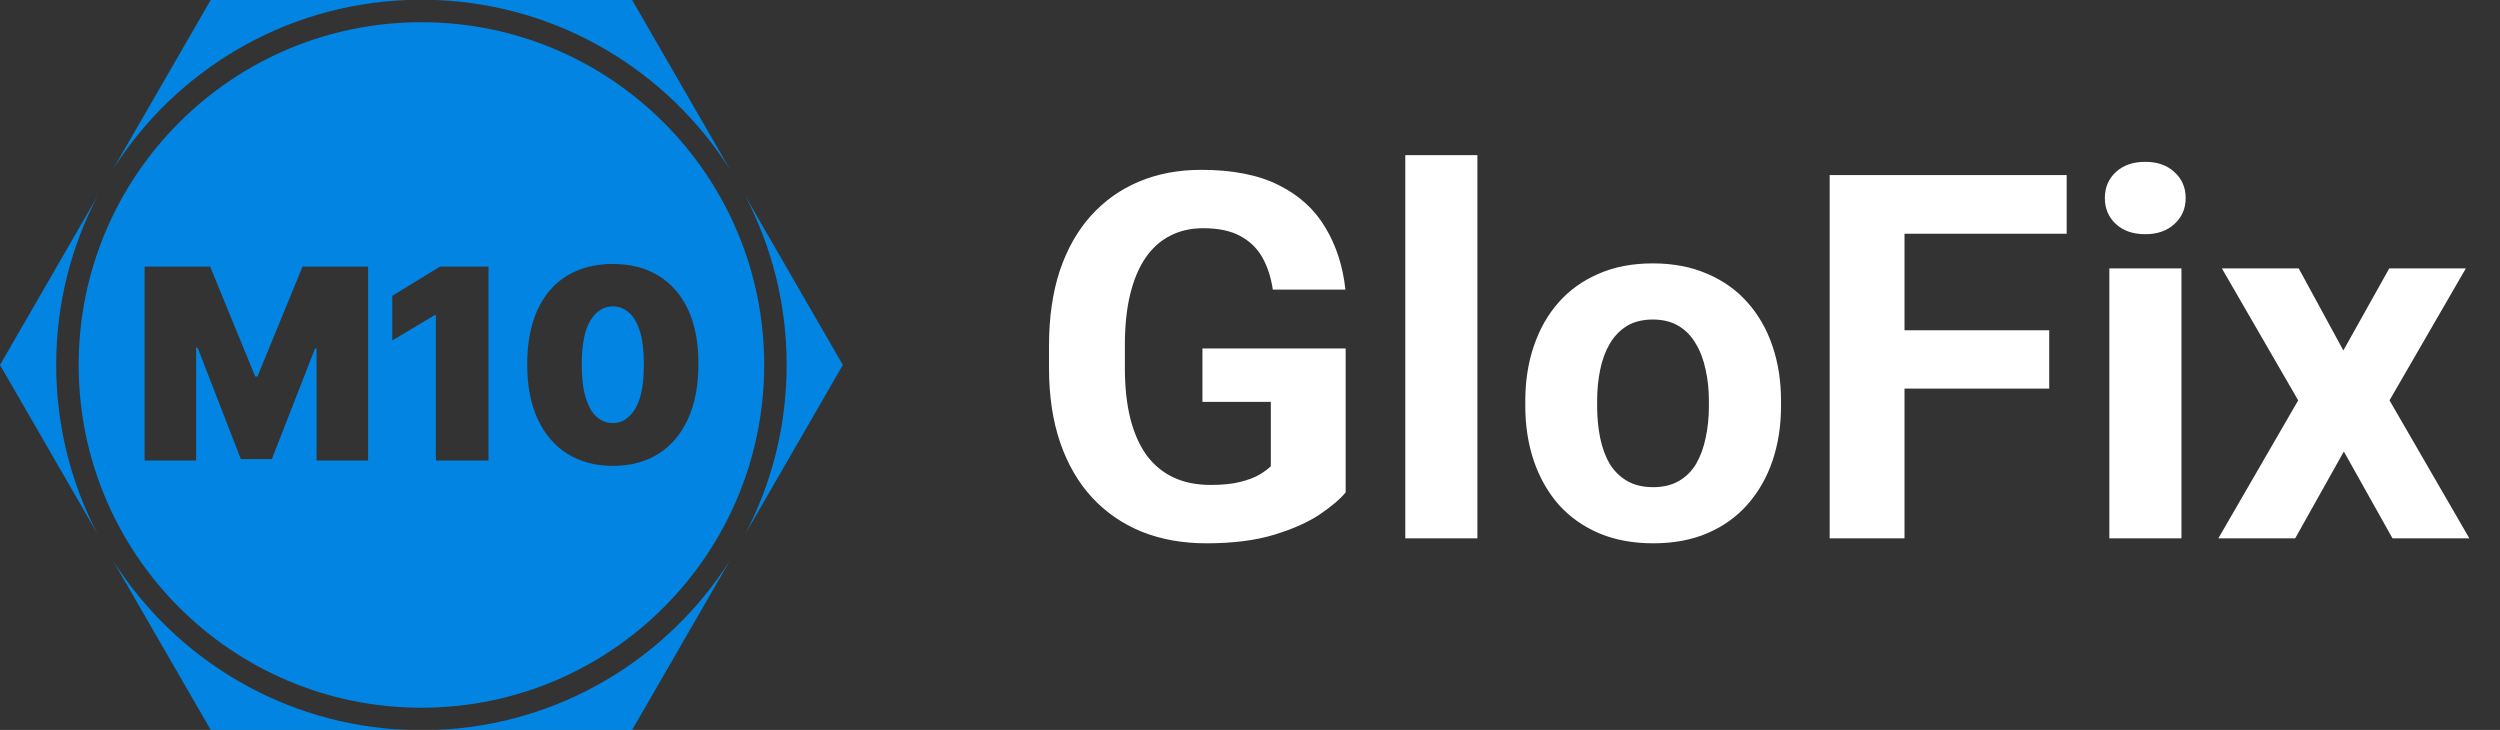 <svg width="137" height="40" viewBox="0 0 137 40" fill="none" xmlns="http://www.w3.org/2000/svg">
<rect x="0" y="0" width="137" height="40" fill="#333333" stroke="none"/>
<path d="M6.186 30.713C9.606 36.1 15.53 39.742 22.32 40H11.547L6.186 30.713ZM34.641 40H23.867C30.658 39.742 36.581 36.1 40.002 30.713L34.641 40ZM23.094 1.217C33.467 1.217 41.877 9.626 41.877 20C41.877 30.373 33.467 38.783 23.094 38.783C12.72 38.783 4.311 30.373 4.311 20C4.311 9.627 12.72 1.217 23.094 1.217ZM5.342 10.748C3.897 13.515 3.079 16.662 3.079 20C3.079 23.338 3.897 26.485 5.342 29.252L0 20L5.342 10.748ZM46.188 20L40.846 29.252C42.291 26.485 43.108 23.338 43.108 20C43.108 16.662 42.291 13.515 40.846 10.748L46.188 20ZM33.582 14.465C32.617 14.465 31.782 14.678 31.08 15.104C30.381 15.529 29.841 16.151 29.461 16.967C29.084 17.783 28.894 18.776 28.891 19.945C28.887 21.111 29.076 22.111 29.456 22.945C29.837 23.779 30.378 24.418 31.08 24.86C31.782 25.303 32.617 25.527 33.582 25.53C34.547 25.53 35.379 25.31 36.078 24.871C36.78 24.428 37.323 23.79 37.703 22.956C38.084 22.122 38.273 21.118 38.273 19.945C38.277 18.779 38.089 17.788 37.708 16.972C37.328 16.155 36.786 15.534 36.084 15.108C35.382 14.679 34.547 14.465 33.582 14.465ZM7.924 25.239H10.747V19.053H10.83L13.196 25.156H14.898L17.265 19.095H17.348V25.239H20.172V14.61H16.58L14.109 20.631H13.985L11.515 14.61H7.924V25.239ZM21.497 16.209V18.658L23.822 17.268H23.885V25.239H26.77V14.61H24.113L21.497 16.209ZM33.582 16.79C33.914 16.79 34.208 16.902 34.464 17.127C34.72 17.348 34.921 17.692 35.066 18.155C35.212 18.619 35.284 19.216 35.284 19.945C35.288 21.063 35.128 21.883 34.807 22.405C34.488 22.924 34.08 23.184 33.582 23.184C33.25 23.184 32.954 23.07 32.694 22.842C32.438 22.613 32.238 22.26 32.093 21.782C31.948 21.301 31.876 20.689 31.88 19.945C31.887 18.852 32.047 18.053 32.362 17.548C32.677 17.043 33.084 16.79 33.582 16.79ZM22.32 0C15.53 0.258 9.606 3.899 6.186 9.286L11.547 0H22.32ZM40.002 9.286C36.581 3.899 30.657 0.258 23.867 0H34.641L40.002 9.286Z" fill="#0284E2"/>
<path d="M73.742 19.096V26.984C73.432 27.358 72.954 27.764 72.307 28.201C71.659 28.63 70.826 28.999 69.805 29.309C68.784 29.619 67.549 29.773 66.1 29.773C64.814 29.773 63.643 29.564 62.586 29.145C61.529 28.716 60.617 28.092 59.852 27.271C59.095 26.451 58.512 25.449 58.102 24.264C57.691 23.07 57.486 21.707 57.486 20.176V18.932C57.486 17.4 57.682 16.038 58.074 14.844C58.475 13.65 59.045 12.643 59.783 11.822C60.522 11.002 61.401 10.378 62.422 9.949C63.443 9.521 64.578 9.307 65.826 9.307C67.558 9.307 68.98 9.589 70.092 10.154C71.204 10.71 72.051 11.485 72.635 12.479C73.227 13.463 73.592 14.593 73.728 15.869H69.75C69.65 15.195 69.458 14.607 69.176 14.105C68.893 13.604 68.488 13.212 67.959 12.93C67.439 12.647 66.765 12.506 65.936 12.506C65.252 12.506 64.641 12.647 64.103 12.93C63.575 13.203 63.128 13.609 62.764 14.146C62.399 14.684 62.121 15.35 61.93 16.143C61.738 16.936 61.643 17.856 61.643 18.904V20.176C61.643 21.215 61.743 22.135 61.943 22.938C62.144 23.73 62.44 24.4 62.832 24.947C63.233 25.485 63.725 25.891 64.309 26.164C64.892 26.438 65.571 26.574 66.346 26.574C66.993 26.574 67.531 26.52 67.959 26.41C68.397 26.301 68.747 26.169 69.012 26.014C69.285 25.85 69.495 25.695 69.641 25.549V22.021H65.894V19.096H73.742ZM80.961 8.5V29.5H77.01V8.5H80.961ZM83.586 22.254V21.967C83.586 20.882 83.741 19.884 84.051 18.973C84.361 18.052 84.812 17.255 85.404 16.58C85.997 15.906 86.726 15.382 87.592 15.008C88.458 14.625 89.451 14.434 90.572 14.434C91.693 14.434 92.691 14.625 93.566 15.008C94.441 15.382 95.175 15.906 95.768 16.58C96.369 17.255 96.825 18.052 97.135 18.973C97.445 19.884 97.6 20.882 97.6 21.967V22.254C97.6 23.329 97.445 24.328 97.135 25.248C96.825 26.16 96.369 26.957 95.768 27.641C95.175 28.315 94.446 28.839 93.58 29.213C92.714 29.587 91.721 29.773 90.6 29.773C89.478 29.773 88.481 29.587 87.606 29.213C86.74 28.839 86.006 28.315 85.404 27.641C84.812 26.957 84.361 26.16 84.051 25.248C83.741 24.328 83.586 23.329 83.586 22.254ZM87.523 21.967V22.254C87.523 22.874 87.578 23.453 87.688 23.99C87.797 24.528 87.97 25.002 88.207 25.412C88.453 25.813 88.772 26.128 89.164 26.355C89.556 26.583 90.034 26.697 90.6 26.697C91.147 26.697 91.616 26.583 92.008 26.355C92.4 26.128 92.714 25.813 92.951 25.412C93.188 25.002 93.361 24.528 93.471 23.99C93.589 23.453 93.648 22.874 93.648 22.254V21.967C93.648 21.365 93.589 20.8 93.471 20.271C93.361 19.734 93.184 19.26 92.938 18.85C92.701 18.43 92.386 18.102 91.994 17.865C91.602 17.628 91.128 17.51 90.572 17.51C90.016 17.51 89.542 17.628 89.15 17.865C88.768 18.102 88.453 18.43 88.207 18.85C87.97 19.26 87.797 19.734 87.688 20.271C87.578 20.8 87.523 21.365 87.523 21.967ZM104.367 9.594V29.5H100.266V9.594H104.367ZM112.297 18.098V21.297H103.246V18.098H112.297ZM113.254 9.594V12.807H103.246V9.594H113.254ZM119.543 14.707V29.5H115.592V14.707H119.543ZM115.346 10.852C115.346 10.277 115.546 9.803 115.947 9.43C116.348 9.056 116.886 8.869 117.561 8.869C118.226 8.869 118.759 9.056 119.16 9.43C119.57 9.803 119.775 10.277 119.775 10.852C119.775 11.426 119.57 11.9 119.16 12.273C118.759 12.647 118.226 12.834 117.561 12.834C116.886 12.834 116.348 12.647 115.947 12.273C115.546 11.9 115.346 11.426 115.346 10.852ZM125.969 14.707L128.416 19.205L130.932 14.707H135.129L130.945 21.939L135.32 29.5H131.109L128.443 24.742L125.777 29.5H121.566L125.941 21.939L121.758 14.707H125.969Z" fill="white"/>
</svg>
